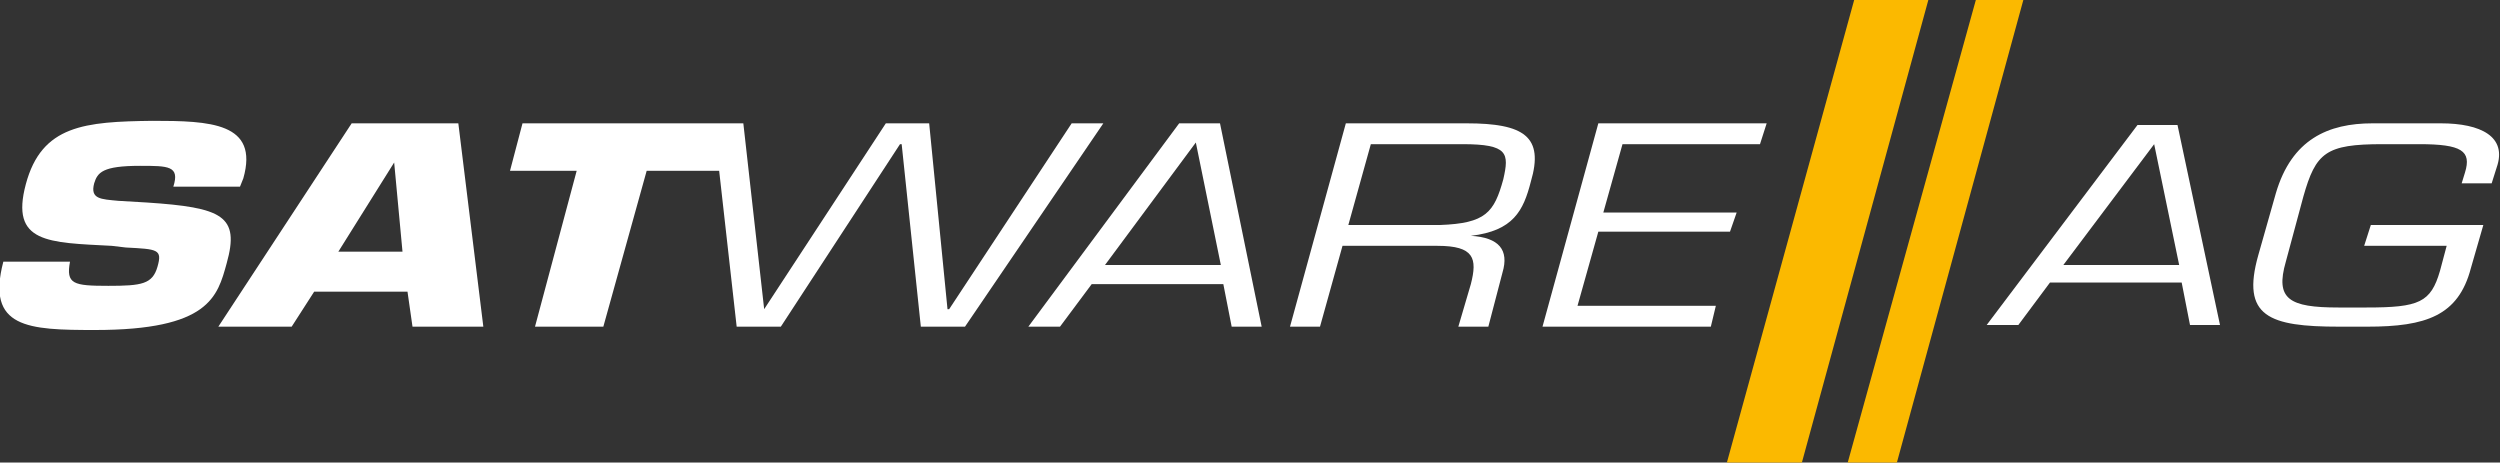 <?xml version="1.0" encoding="utf-8"?>
<!-- Generator: Adobe Illustrator 25.0.0, SVG Export Plug-In . SVG Version: 6.00 Build 0)  -->
<svg version="1.1" id="Ebene_1" xmlns="http://www.w3.org/2000/svg" xmlns:xlink="http://www.w3.org/1999/xlink" x="0px" y="0px"
	 viewBox="0 0 300 55.5" style="enable-background:new 0 0 300 55.5;" xml:space="preserve">
<rect x="0" y="0" width="300" height="55.5" fill="#333333" stroke="none"/>
<style type="text/css">
	.st0{fill:#FBB900;}
	.st1{fill:#FFFFFF;}
</style>
<g>
	<polygon class="st0" points="222.5,0 207.2,55.6 216.2,55.6 231.4,0 	"/>
	<polygon class="st0" points="237.1,0 221.7,55.6 227.6,55.6 242.8,0 	"/>
	<path class="st1" d="M17.6,24.3l-3.4-0.2c-2.1-0.2-3.4-0.2-2.9-2.1c0.4-1.3,1-2.1,5.5-2.1c3.4,0,4.8,0,4,2.5h8l0.4-1
		c1.9-6.7-4-6.9-10.9-6.9C10.2,14.6,5,15,3.1,22.1s2.7,7,10.3,7.4l1.7,0.2c3.8,0.2,4.4,0.2,3.8,2.3c-0.6,2.1-1.9,2.3-5.9,2.3
		c-4.2,0-5.1-0.2-4.6-2.9h-8c-2.1,8,3,8.2,11,8.2c13.7,0,14.7-4,15.8-8C28.8,25.9,26.7,24.9,17.6,24.3z"/>
	<path class="st1" d="M42.2,14.8l-16,24.4h8.8l2.7-4.2h11.2l0.6,4.2H58l-3-24.4H42.2z M40.6,30.2l6.7-10.7l0,0l1,10.7H40.6z"/>
	<polygon class="st1" points="62.7,14.8 61.2,20.5 69.2,20.5 64.2,39.2 72.4,39.2 77.6,20.5 86.3,20.5 88.4,39.2 93.7,39.2 
		108,17.3 108.2,17.3 110.5,39.2 115.8,39.2 132.4,14.8 128.6,14.8 113.9,37.1 113.7,37.1 111.5,14.8 106.3,14.8 91.7,37.1 
		91.7,37.1 89.2,14.8 	"/>
	<path class="st1" d="M141.5,14.8l-18.1,24.4h3.8l3.8-5.1h15.8l1,5.1h3.6l-5-24.4H141.5z M132.6,31.8l10.9-14.7l3,14.7H132.6z"/>
	<path class="st1" d="M176,14.8h-14.5l-6.7,24.4h3.6l2.7-9.7h11.4c4.4,0,4.8,1.5,4,4.6l-1.5,5.1h3.6l1.7-6.5
		c0.8-2.7-0.4-4.2-3.8-4.4l0,0c5.1-0.6,6.3-3,7.2-6.5C185.3,16.4,182.9,14.8,176,14.8z M180.4,21.5c-1.1,4-2.1,5.3-7.6,5.5h-11
		l2.7-9.7h11C181,17.3,181.1,18.4,180.4,21.5z"/>
	<polygon class="st1" points="191.8,27.8 207.6,27.8 208.4,25.5 192.4,25.5 194.7,17.3 211.2,17.3 212,14.8 191.8,14.8 185.1,39.2 
		205.3,39.2 205.9,36.7 189.3,36.7 	"/>
	<path class="st1" d="M256.5,15l-18.1,24h3.8l3.8-5.1h15.8l1,5.1h3.6l-5.1-24C261.3,15,256.5,15,256.5,15z M247.6,31.8l10.9-14.5
		l3,14.5H247.6z"/>
	<path class="st1" d="M292.9,14.8h-8.2c-5.3,0-9.7,1.9-11.6,8.4l-2.1,7.4c-2.1,7.4,1.3,8.6,9.7,8.6h3.4c7,0,10.9-1.3,12.4-7L298,27
		h-13.5l-0.8,2.5h9.9l-0.8,3c-1.1,3.8-2.5,4.4-8.8,4.4h-3.4c-5.9,0-7.6-1-6.3-5.5l2.1-7.8c1.5-5.3,2.7-6.3,9.5-6.3h4.4
		c5.1,0,6.3,0.8,5.5,3.4l-0.4,1.3h3.6l0.6-1.9C300.9,16.4,297.7,14.8,292.9,14.8z"/>
</g>
</svg>
